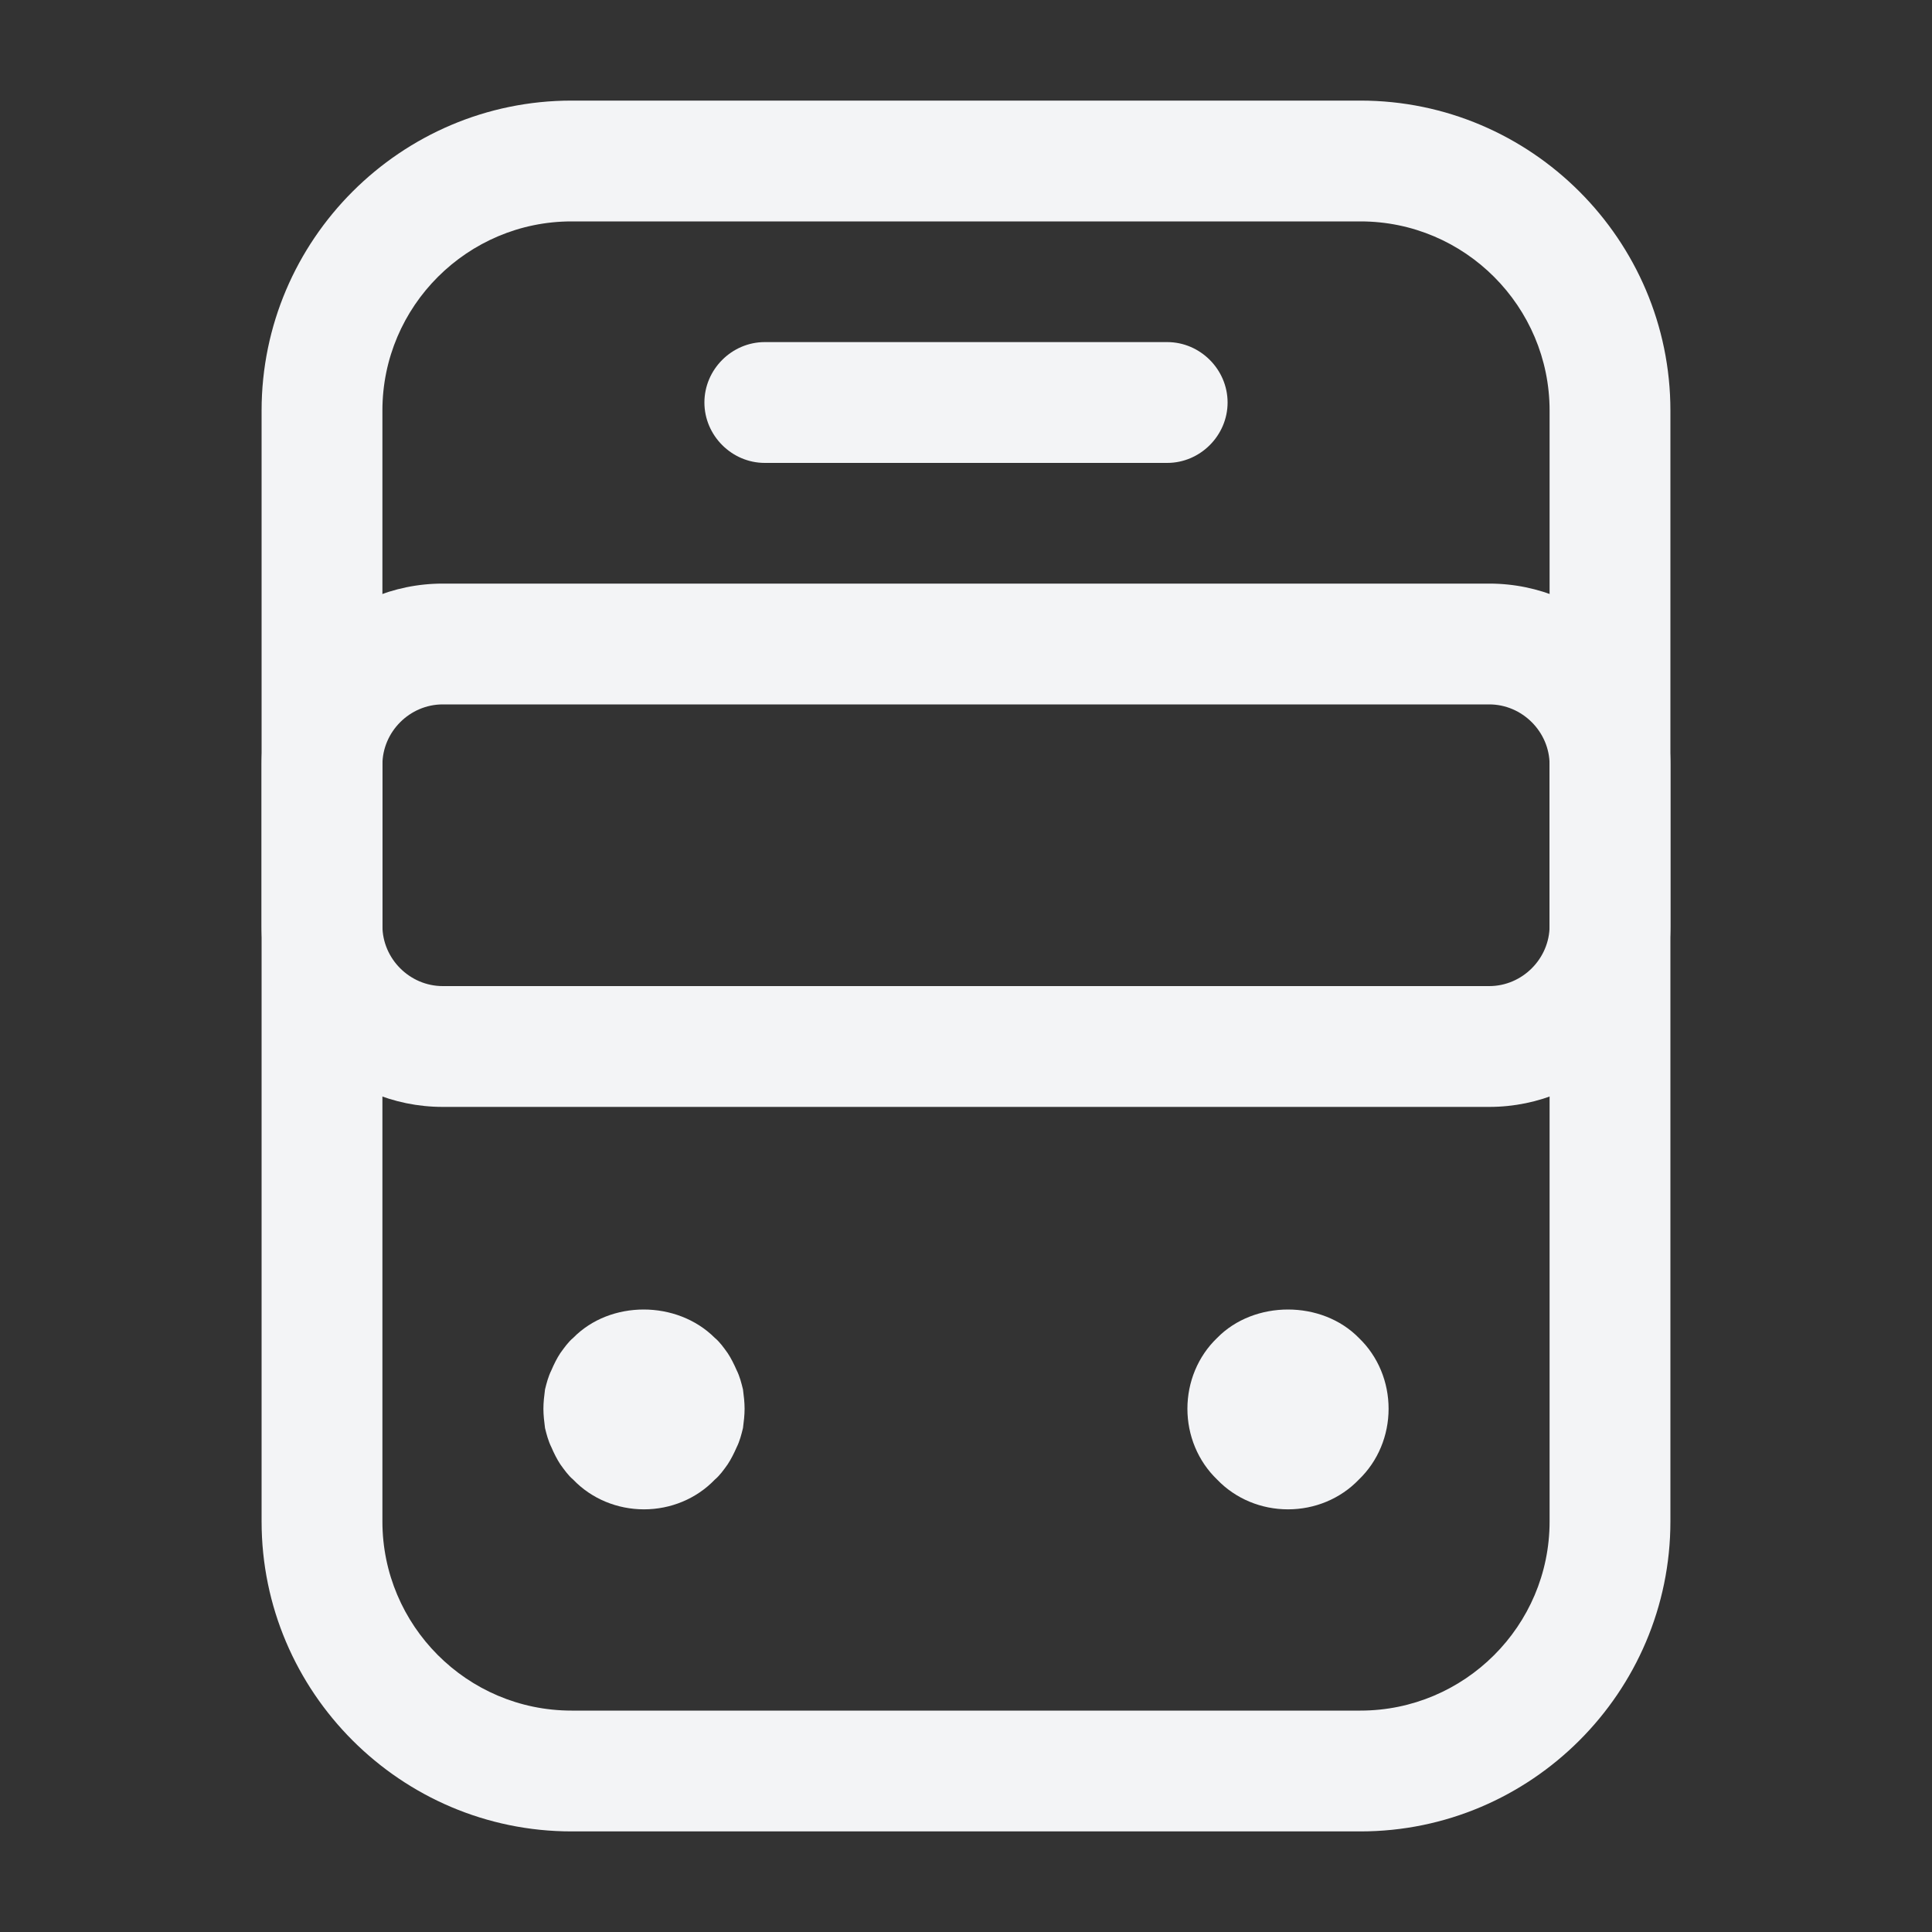 <svg width="30" height="30" viewBox="0 0 30 30" fill="none" xmlns="http://www.w3.org/2000/svg">
<rect x="0" y="0" width="30" height="30" fill="#333333" stroke="none"/>
<path d="M21.125 28.438H8.875C6.225 28.438 4.062 26.275 4.062 23.625V6.375C4.062 3.725 6.225 1.562 8.875 1.562H21.125C23.775 1.562 25.938 3.725 25.938 6.375V23.625C25.938 26.275 23.775 28.438 21.125 28.438ZM8.875 3.438C7.263 3.438 5.938 4.75 5.938 6.375V23.625C5.938 25.238 7.25 26.562 8.875 26.562H21.125C22.738 26.562 24.062 25.25 24.062 23.625V6.375C24.062 4.763 22.75 3.438 21.125 3.438H8.875Z" fill="#F3F4F6"/>
<path d="M23.125 17.188H6.875C5.325 17.188 4.062 15.925 4.062 14.375V11.875C4.062 10.325 5.325 9.062 6.875 9.062H23.125C24.675 9.062 25.938 10.325 25.938 11.875V14.375C25.938 15.925 24.675 17.188 23.125 17.188ZM6.875 10.938C6.362 10.938 5.938 11.363 5.938 11.875V14.375C5.938 14.887 6.362 15.312 6.875 15.312H23.125C23.637 15.312 24.062 14.887 24.062 14.375V11.875C24.062 11.363 23.637 10.938 23.125 10.938H6.875Z" fill="#F3F4F6"/>
<path d="M10 23.437C9.588 23.437 9.187 23.275 8.9 22.975C8.825 22.912 8.763 22.825 8.7 22.737C8.65 22.662 8.6 22.562 8.563 22.475C8.513 22.375 8.488 22.275 8.463 22.175C8.45 22.075 8.438 21.975 8.438 21.875C8.438 21.775 8.45 21.675 8.463 21.575C8.488 21.475 8.513 21.375 8.563 21.275C8.6 21.187 8.65 21.087 8.7 21.012C8.763 20.925 8.825 20.837 8.9 20.775C9.475 20.187 10.512 20.187 11.1 20.775C11.175 20.837 11.238 20.925 11.3 21.012C11.35 21.087 11.4 21.187 11.438 21.275C11.488 21.375 11.512 21.475 11.537 21.575C11.55 21.675 11.562 21.775 11.562 21.875C11.562 21.975 11.55 22.075 11.537 22.175C11.512 22.275 11.488 22.375 11.438 22.475C11.4 22.562 11.35 22.662 11.3 22.737C11.238 22.825 11.175 22.912 11.1 22.975C10.812 23.275 10.412 23.437 10 23.437Z" fill="#F3F4F6"/>
<path d="M20 23.437C19.587 23.437 19.188 23.275 18.9 22.975C18.6 22.687 18.438 22.287 18.438 21.875C18.438 21.462 18.6 21.062 18.9 20.775C19.475 20.187 20.525 20.187 21.1 20.775C21.4 21.062 21.562 21.462 21.562 21.875C21.562 22.287 21.4 22.687 21.1 22.975C20.812 23.275 20.413 23.437 20 23.437Z" fill="#F3F4F6"/>
<path d="M18.125 7.188H11.875C11.363 7.188 10.938 6.763 10.938 6.25C10.938 5.737 11.363 5.312 11.875 5.312H18.125C18.637 5.312 19.062 5.737 19.062 6.25C19.062 6.763 18.637 7.188 18.125 7.188Z" fill="#F3F4F6"/>
</svg>
